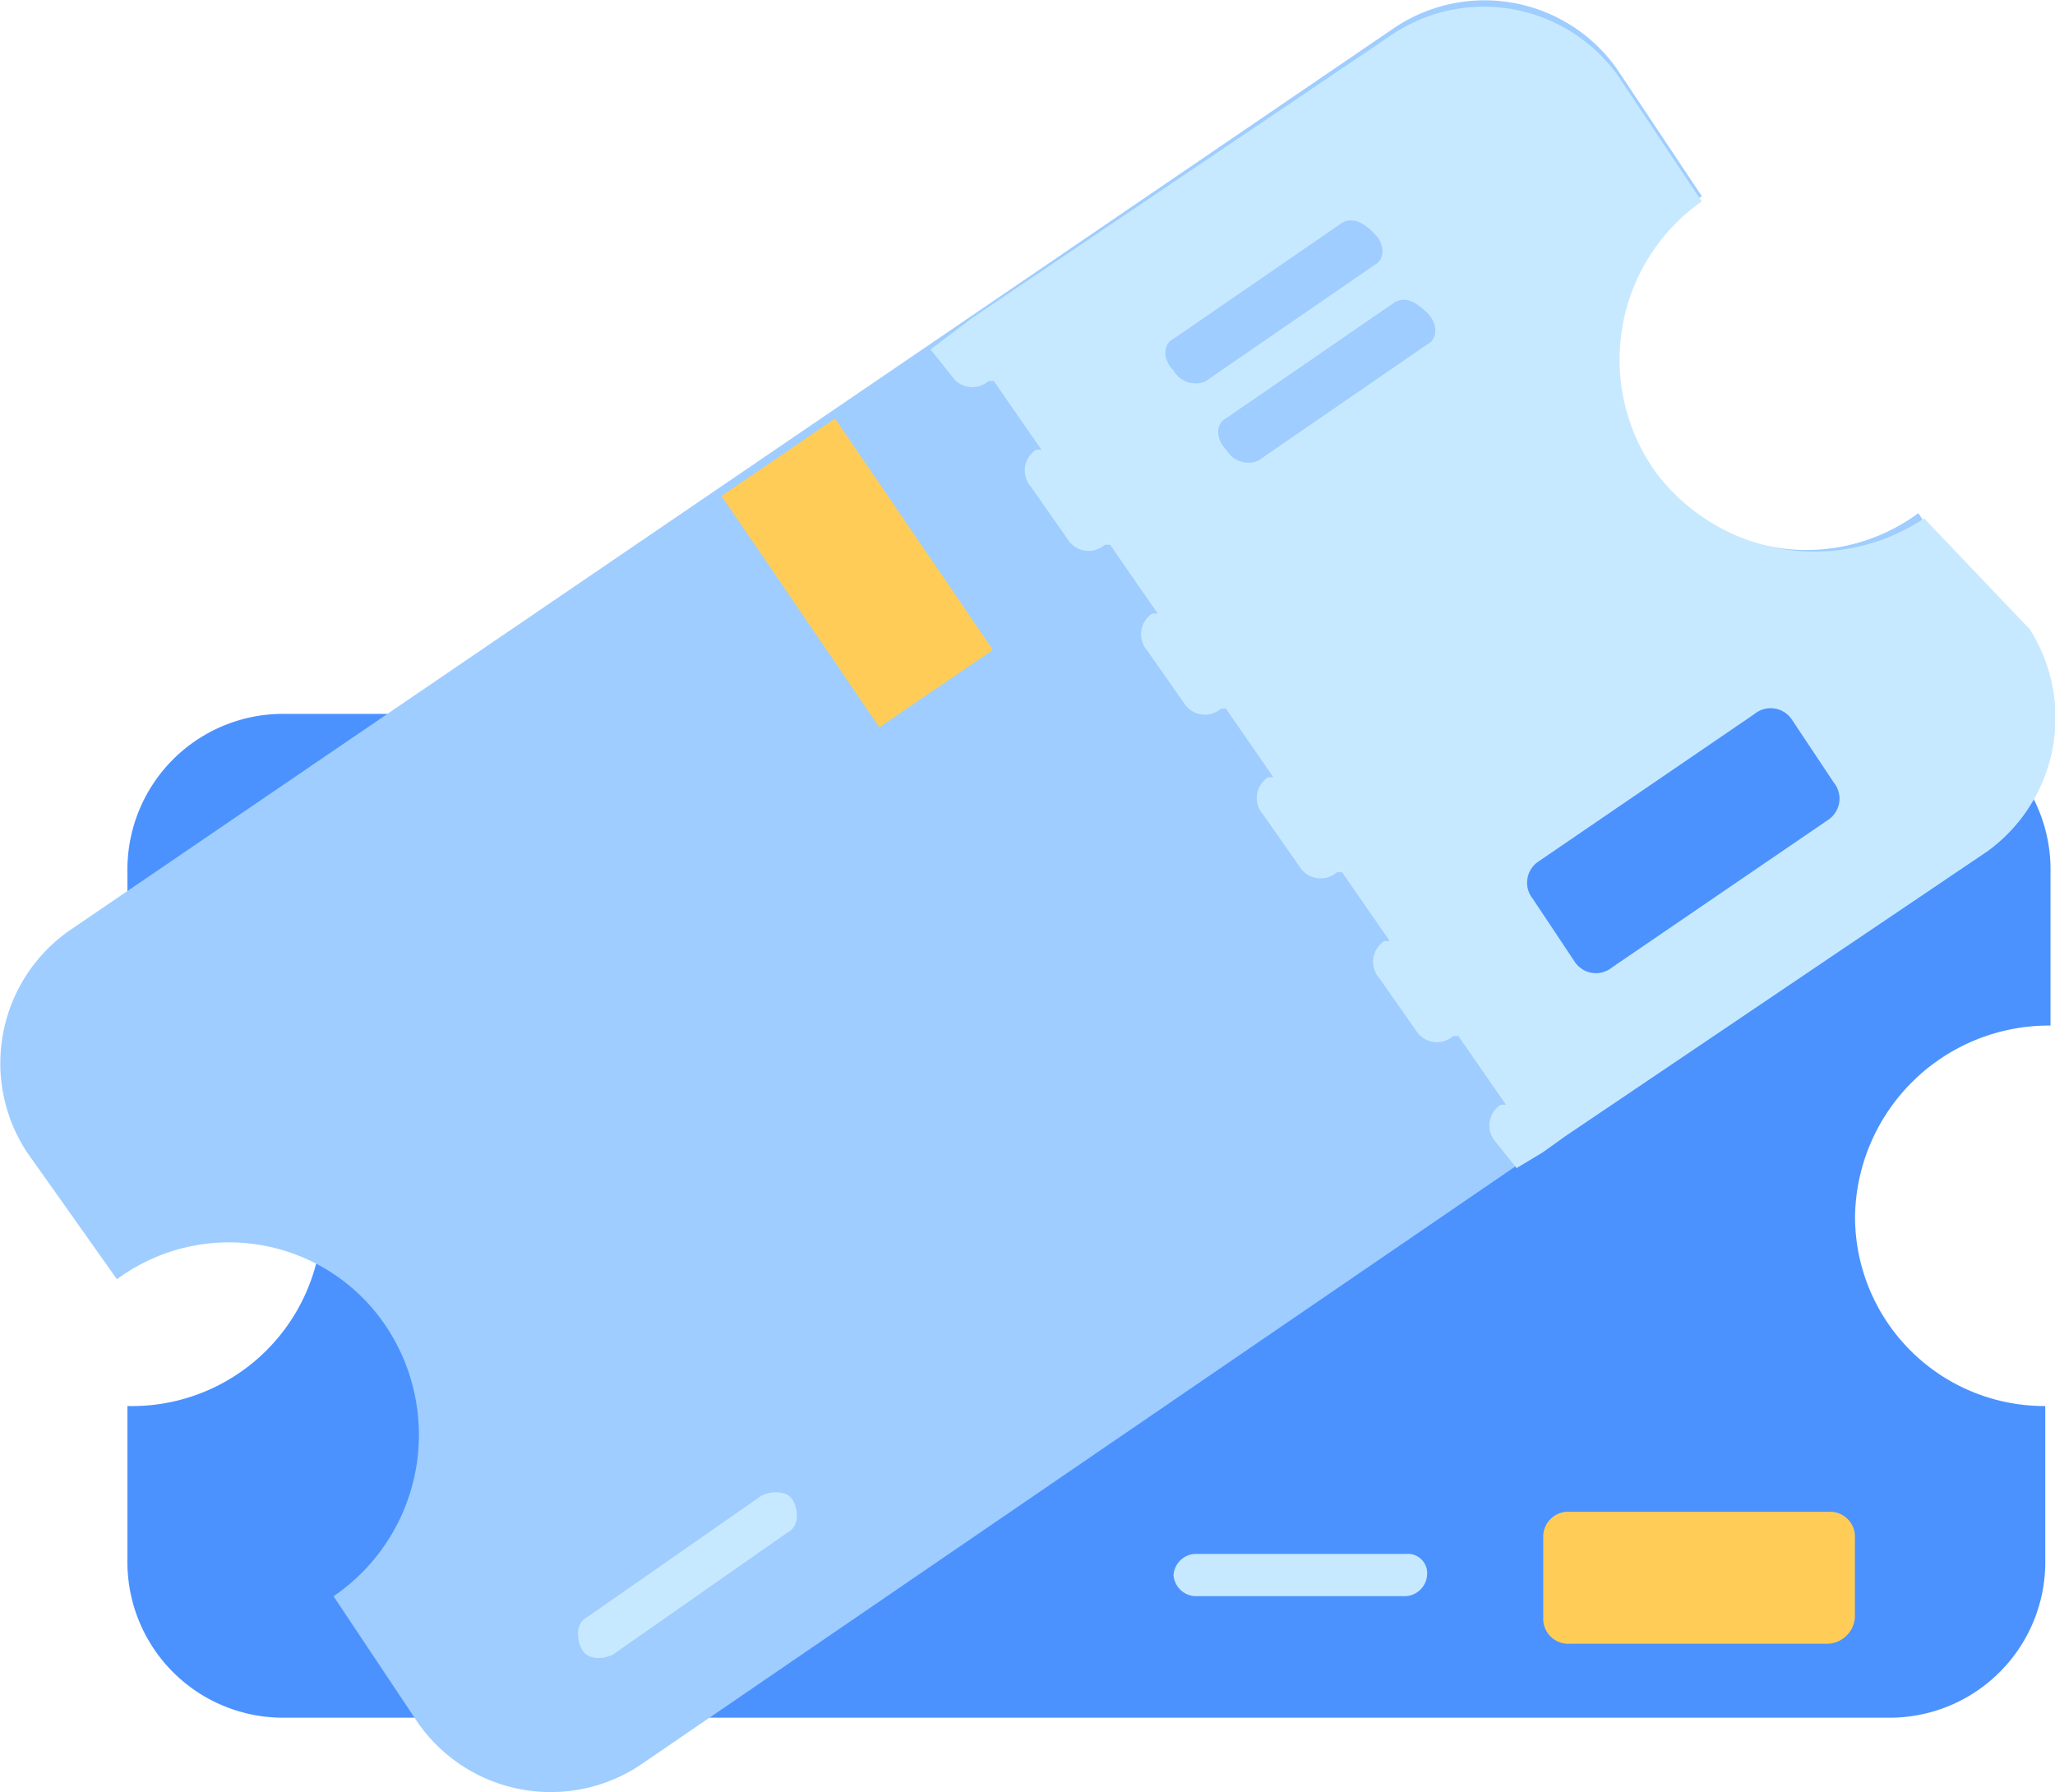 <svg id="Group_746" data-name="Group 746" xmlns="http://www.w3.org/2000/svg" width="18.786" height="16.384" viewBox="0 0 18.786 16.384">
  <g id="Group_742" data-name="Group 742" transform="translate(1.165 6.526)">
    <path id="Path_1154" data-name="Path 1154" d="M58.793,53.688a1.731,1.731,0,0,0,1.739,1.739v1.4a1.423,1.423,0,0,1-1.449,1.449H44.449A1.423,1.423,0,0,1,43,56.827v-1.4a1.739,1.739,0,1,0,0-3.477v-1.4A1.423,1.423,0,0,1,44.449,49.1H59.131a1.423,1.423,0,0,1,1.449,1.449v1.4A1.773,1.773,0,0,0,58.793,53.688Z" transform="translate(-43 -49.1)" fill="#4b92ff"/>
    <path id="Path_1155" data-name="Path 1155" d="M72.408,65.407H70.041a.228.228,0,0,1-.241-.241v-.724a.228.228,0,0,1,.241-.241h2.367a.228.228,0,0,1,.241.241v.724A.259.259,0,0,1,72.408,65.407Z" transform="translate(-56.857 -56.907)" fill="#ffcd57"/>
    <path id="Path_1156" data-name="Path 1156" d="M64.925,65H62.993a.208.208,0,0,0-.193.193h0a.208.208,0,0,0,.193.193h1.932a.208.208,0,0,0,.193-.193h0A.177.177,0,0,0,64.925,65Z" transform="translate(-53.237 -57.321)" fill="#c7e9ff"/>
  </g>
  <g id="Group_744" data-name="Group 744" transform="translate(0 0)">
    <path id="Path_1157" data-name="Path 1157" d="M55.662,39.844a1.727,1.727,0,0,0,2.463.435l.773,1.159a1.48,1.48,0,0,1-.386,2.028L46.438,51.725a1.48,1.48,0,0,1-2.028-.386l-.773-1.159a1.786,1.786,0,0,0,.483-2.463,1.726,1.726,0,0,0-2.463-.435l-.821-1.159a1.48,1.48,0,0,1,.386-2.028l12.122-8.259a1.48,1.48,0,0,1,2.028.386l.773,1.159A1.832,1.832,0,0,0,55.662,39.844Z" transform="translate(-40.588 -35.588)" fill="#9fcdff"/>
    <path id="Path_1158" data-name="Path 1158" d="M65.251,37.495l-.773-1.159a1.509,1.509,0,0,0-2.028-.386l-3.864,2.608-.193.145-.193.145.193.241a.225.225,0,0,0,.338.048h.048l.435.628h-.048a.225.225,0,0,0-.048.338l.338.483a.225.225,0,0,0,.338.048h.048l.435.628h-.048a.225.225,0,0,0-.048.338l.338.483a.225.225,0,0,0,.338.048H60.9l.435.628h-.048a.225.225,0,0,0-.048.338l.338.483a.225.225,0,0,0,.338.048h.048l.435.628h-.048a.225.225,0,0,0-.048.338l.338.483a.225.225,0,0,0,.338.048h.048l.435.628h-.048a.225.225,0,0,0-.048.338l.193.241.241-.145L64,46.043l3.864-2.608a1.509,1.509,0,0,0,.386-2.028l-.966-1.014a1.812,1.812,0,0,1-2.463-.435A1.768,1.768,0,0,1,65.251,37.495Z" transform="translate(-49.694 -35.654)" fill="#c7e9ff"/>
    <path id="Path_1159" data-name="Path 1159" d="M72.248,50.01l-1.98,1.352a.233.233,0,0,1-.338-.048l-.386-.58a.233.233,0,0,1,.048-.338l1.98-1.352a.233.233,0,0,1,.338.048l.386.58A.233.233,0,0,1,72.248,50.01Z" transform="translate(-55.532 -42.518)" fill="#4b92ff"/>
    <g id="Group_743" data-name="Group 743" transform="translate(10.655 2.015)">
      <path id="Path_1160" data-name="Path 1160" d="M64.268,39.78l-1.545,1.063c-.1.048-.1.193,0,.29h0a.232.232,0,0,0,.29.1l1.545-1.063c.1-.048.1-.193,0-.29h0C64.461,39.78,64.365,39.731,64.268,39.78Z" transform="translate(-62.65 -39.761)" fill="#9fcdff"/>
      <path id="Path_1161" data-name="Path 1161" d="M65.268,41.28l-1.545,1.063c-.1.048-.1.193,0,.29a.232.232,0,0,0,.29.1l1.545-1.063c.1-.048.1-.193,0-.29S65.365,41.231,65.268,41.28Z" transform="translate(-63.167 -40.536)" fill="#9fcdff"/>
    </g>
    <rect id="Rectangle_444" data-name="Rectangle 444" width="1.256" height="2.56" transform="translate(6.596 4.534) rotate(-34.311)" fill="#ffcd57"/>
    <path id="Path_1162" data-name="Path 1162" d="M53.208,63.866l-1.594,1.111c-.1.048-.1.193-.048.29h0c.048.1.193.1.29.048L53.45,64.2c.1-.048.1-.193.048-.29h0C53.45,63.818,53.3,63.818,53.208,63.866Z" transform="translate(-46.248 -50.193)" fill="#c7e9ff"/>
  </g>
</svg>
